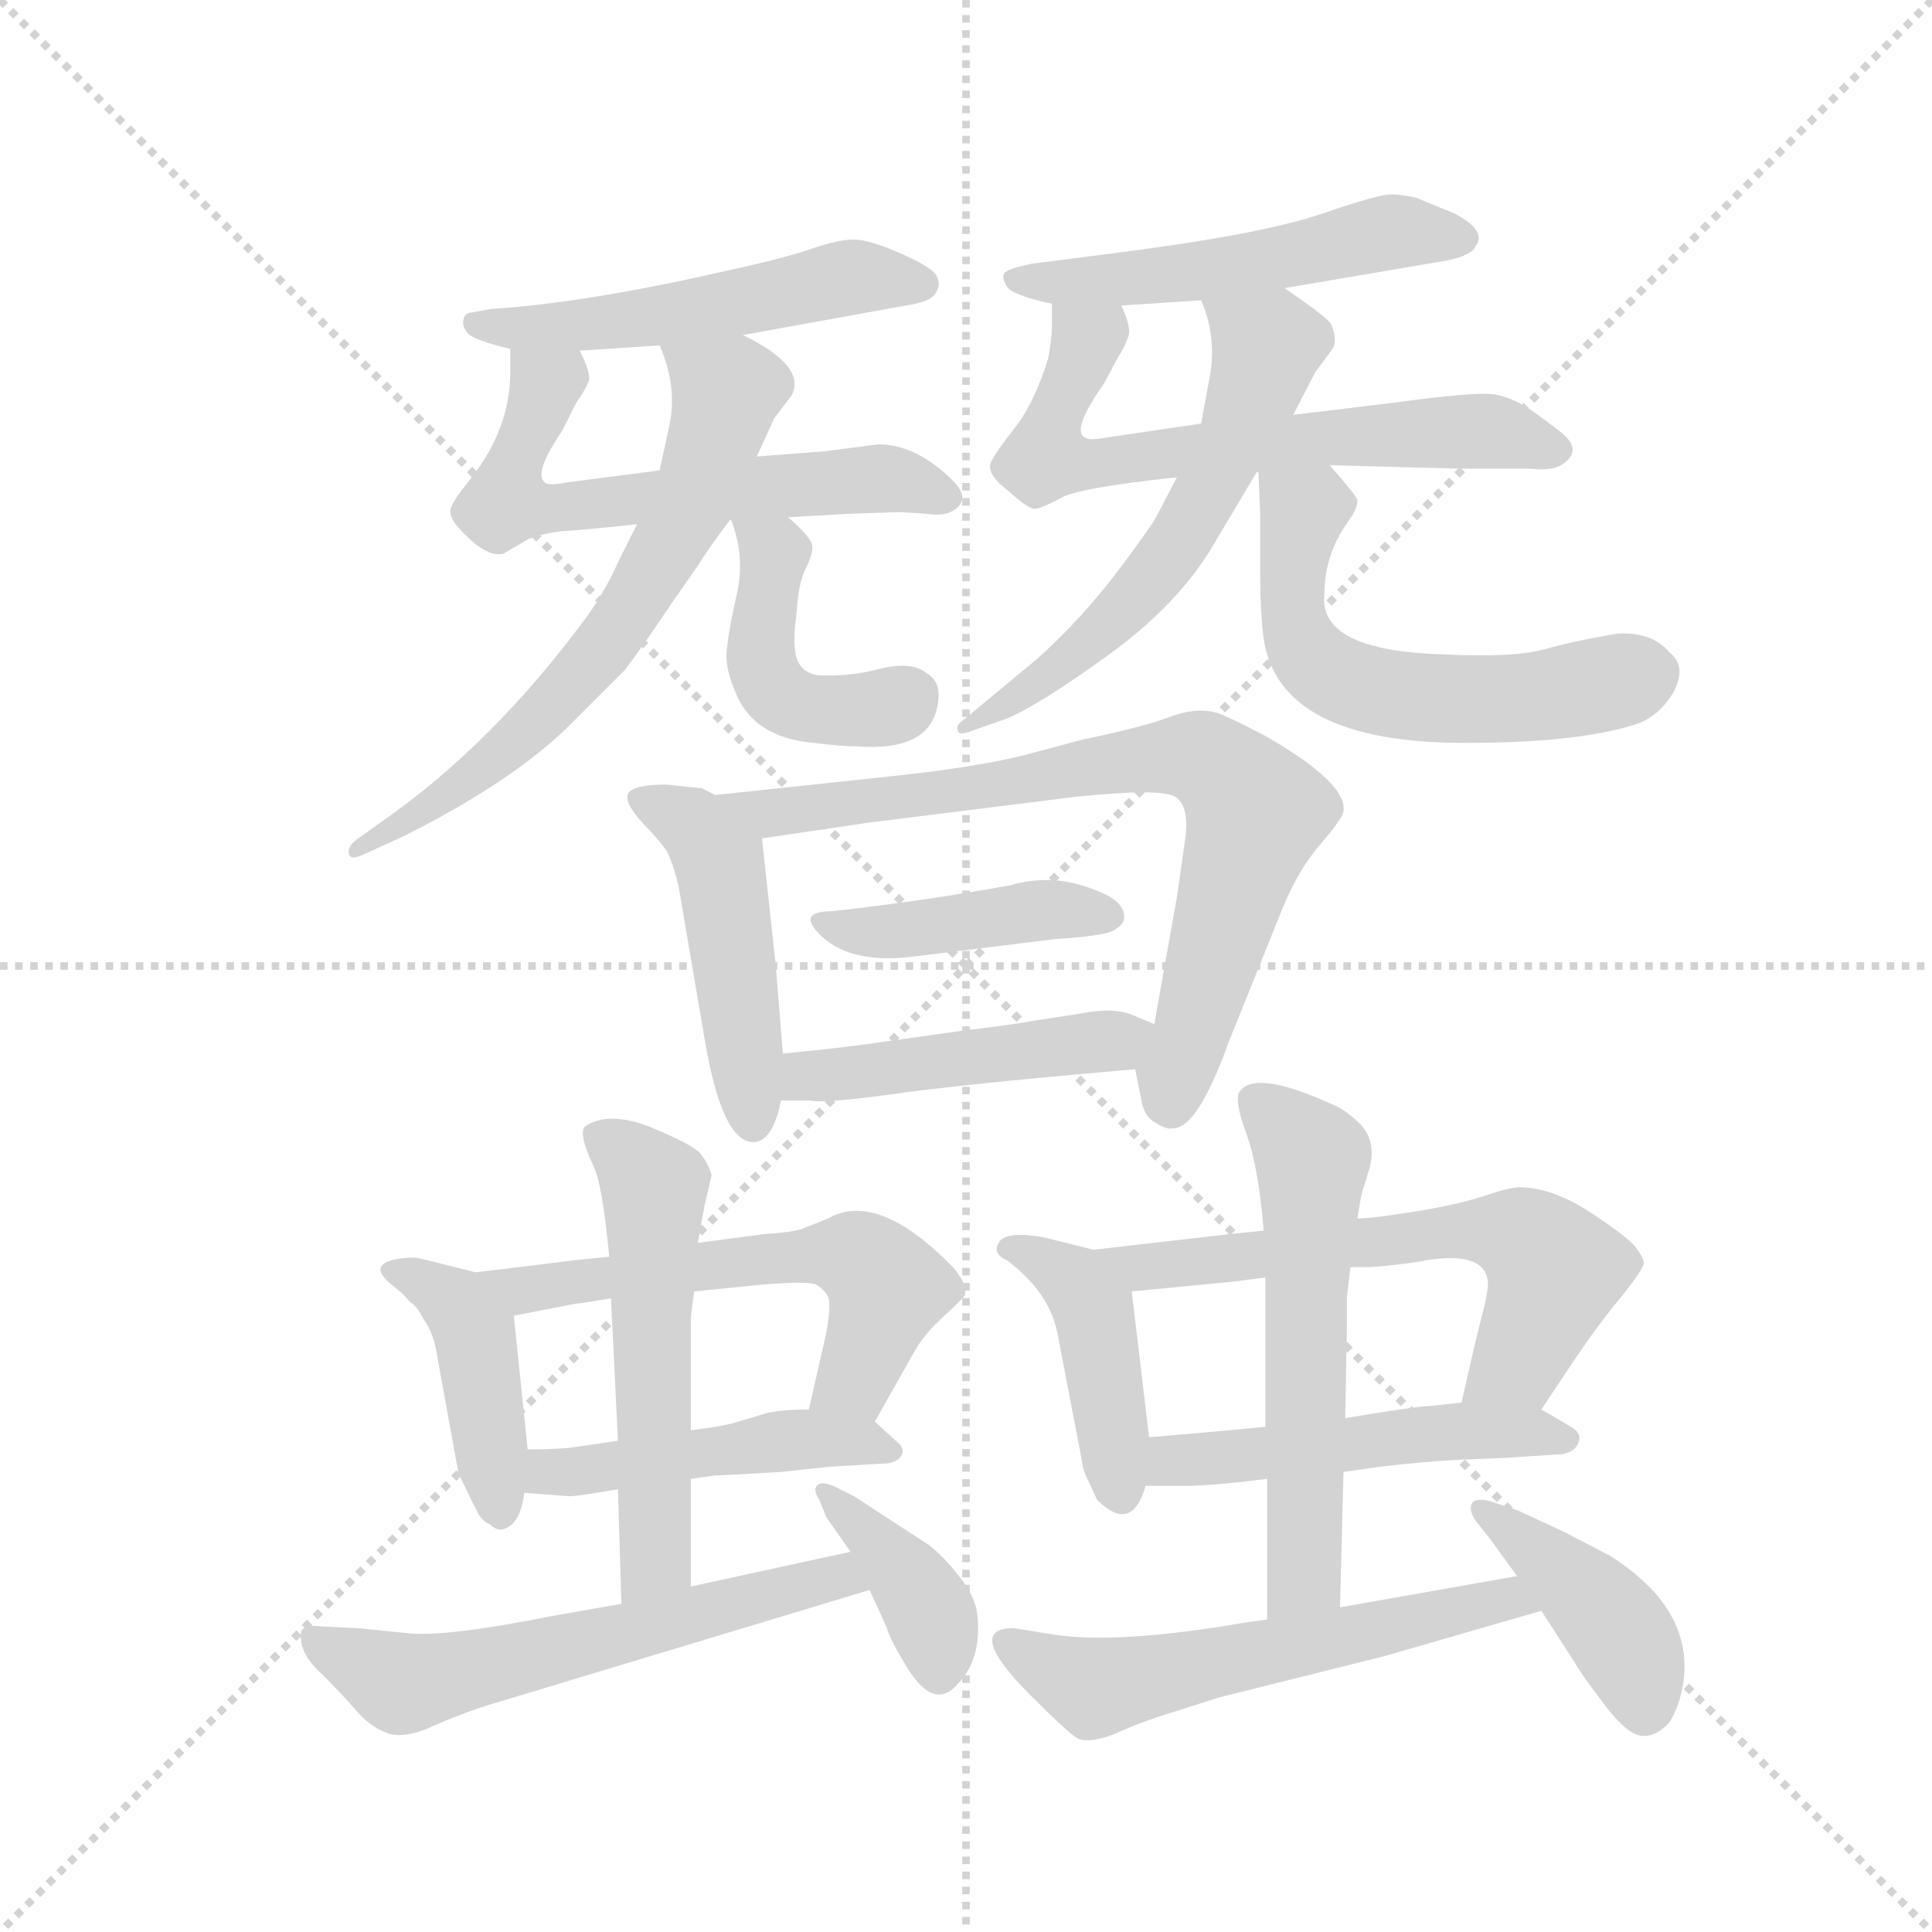 <svg version="1.1" viewBox="0 0 1024 1024" xmlns="http://www.w3.org/2000/svg">
  <g stroke="lightgray" stroke-dasharray="1,1" stroke-width="1" transform="scale(4, 4)">
    <line x1="0" y1="0" x2="256" y2="256"></line>
    <line x1="256" y1="0" x2="0" y2="256"></line>
    <line x1="128" y1="0" x2="128" y2="256"></line>
    <line x1="0" y1="128" x2="256" y2="128"></line>
  </g>
  <g transform="scale(0.92, -0.92) translate(60, -850)">
    <style type="text/css">
      
        @keyframes keyframes0 {
          from {
            stroke: blue;
            stroke-dashoffset: 516;
            stroke-width: 128;
          }
          63% {
            animation-timing-function: step-end;
            stroke: blue;
            stroke-dashoffset: 0;
            stroke-width: 128;
          }
          to {
            stroke: black;
            stroke-width: 1024;
          }
        }
        #make-me-a-hanzi-animation-0 {
          animation: keyframes0 0.67s both;
          animation-delay: 0s;
          animation-timing-function: linear;
        }
      
        @keyframes keyframes1 {
          from {
            stroke: blue;
            stroke-dashoffset: 602;
            stroke-width: 128;
          }
          66% {
            animation-timing-function: step-end;
            stroke: blue;
            stroke-dashoffset: 0;
            stroke-width: 128;
          }
          to {
            stroke: black;
            stroke-width: 1024;
          }
        }
        #make-me-a-hanzi-animation-1 {
          animation: keyframes1 0.74s both;
          animation-delay: 0.67s;
          animation-timing-function: linear;
        }
      
        @keyframes keyframes2 {
          from {
            stroke: blue;
            stroke-dashoffset: 642;
            stroke-width: 128;
          }
          68% {
            animation-timing-function: step-end;
            stroke: blue;
            stroke-dashoffset: 0;
            stroke-width: 128;
          }
          to {
            stroke: black;
            stroke-width: 1024;
          }
        }
        #make-me-a-hanzi-animation-2 {
          animation: keyframes2 0.772s both;
          animation-delay: 1.41s;
          animation-timing-function: linear;
        }
      
        @keyframes keyframes3 {
          from {
            stroke: blue;
            stroke-dashoffset: 442;
            stroke-width: 128;
          }
          59% {
            animation-timing-function: step-end;
            stroke: blue;
            stroke-dashoffset: 0;
            stroke-width: 128;
          }
          to {
            stroke: black;
            stroke-width: 1024;
          }
        }
        #make-me-a-hanzi-animation-3 {
          animation: keyframes3 0.61s both;
          animation-delay: 2.182s;
          animation-timing-function: linear;
        }
      
        @keyframes keyframes4 {
          from {
            stroke: blue;
            stroke-dashoffset: 517;
            stroke-width: 128;
          }
          63% {
            animation-timing-function: step-end;
            stroke: blue;
            stroke-dashoffset: 0;
            stroke-width: 128;
          }
          to {
            stroke: black;
            stroke-width: 1024;
          }
        }
        #make-me-a-hanzi-animation-4 {
          animation: keyframes4 0.671s both;
          animation-delay: 2.792s;
          animation-timing-function: linear;
        }
      
        @keyframes keyframes5 {
          from {
            stroke: blue;
            stroke-dashoffset: 640;
            stroke-width: 128;
          }
          68% {
            animation-timing-function: step-end;
            stroke: blue;
            stroke-dashoffset: 0;
            stroke-width: 128;
          }
          to {
            stroke: black;
            stroke-width: 1024;
          }
        }
        #make-me-a-hanzi-animation-5 {
          animation: keyframes5 0.771s both;
          animation-delay: 3.463s;
          animation-timing-function: linear;
        }
      
        @keyframes keyframes6 {
          from {
            stroke: blue;
            stroke-dashoffset: 580;
            stroke-width: 128;
          }
          65% {
            animation-timing-function: step-end;
            stroke: blue;
            stroke-dashoffset: 0;
            stroke-width: 128;
          }
          to {
            stroke: black;
            stroke-width: 1024;
          }
        }
        #make-me-a-hanzi-animation-6 {
          animation: keyframes6 0.722s both;
          animation-delay: 4.234s;
          animation-timing-function: linear;
        }
      
        @keyframes keyframes7 {
          from {
            stroke: blue;
            stroke-dashoffset: 571;
            stroke-width: 128;
          }
          65% {
            animation-timing-function: step-end;
            stroke: blue;
            stroke-dashoffset: 0;
            stroke-width: 128;
          }
          to {
            stroke: black;
            stroke-width: 1024;
          }
        }
        #make-me-a-hanzi-animation-7 {
          animation: keyframes7 0.715s both;
          animation-delay: 4.956s;
          animation-timing-function: linear;
        }
      
        @keyframes keyframes8 {
          from {
            stroke: blue;
            stroke-dashoffset: 468;
            stroke-width: 128;
          }
          60% {
            animation-timing-function: step-end;
            stroke: blue;
            stroke-dashoffset: 0;
            stroke-width: 128;
          }
          to {
            stroke: black;
            stroke-width: 1024;
          }
        }
        #make-me-a-hanzi-animation-8 {
          animation: keyframes8 0.631s both;
          animation-delay: 5.67s;
          animation-timing-function: linear;
        }
      
        @keyframes keyframes9 {
          from {
            stroke: blue;
            stroke-dashoffset: 752;
            stroke-width: 128;
          }
          71% {
            animation-timing-function: step-end;
            stroke: blue;
            stroke-dashoffset: 0;
            stroke-width: 128;
          }
          to {
            stroke: black;
            stroke-width: 1024;
          }
        }
        #make-me-a-hanzi-animation-9 {
          animation: keyframes9 0.862s both;
          animation-delay: 6.301s;
          animation-timing-function: linear;
        }
      
        @keyframes keyframes10 {
          from {
            stroke: blue;
            stroke-dashoffset: 412;
            stroke-width: 128;
          }
          57% {
            animation-timing-function: step-end;
            stroke: blue;
            stroke-dashoffset: 0;
            stroke-width: 128;
          }
          to {
            stroke: black;
            stroke-width: 1024;
          }
        }
        #make-me-a-hanzi-animation-10 {
          animation: keyframes10 0.585s both;
          animation-delay: 7.163s;
          animation-timing-function: linear;
        }
      
        @keyframes keyframes11 {
          from {
            stroke: blue;
            stroke-dashoffset: 463;
            stroke-width: 128;
          }
          60% {
            animation-timing-function: step-end;
            stroke: blue;
            stroke-dashoffset: 0;
            stroke-width: 128;
          }
          to {
            stroke: black;
            stroke-width: 1024;
          }
        }
        #make-me-a-hanzi-animation-11 {
          animation: keyframes11 0.627s both;
          animation-delay: 7.748s;
          animation-timing-function: linear;
        }
      
        @keyframes keyframes12 {
          from {
            stroke: blue;
            stroke-dashoffset: 420;
            stroke-width: 128;
          }
          58% {
            animation-timing-function: step-end;
            stroke: blue;
            stroke-dashoffset: 0;
            stroke-width: 128;
          }
          to {
            stroke: black;
            stroke-width: 1024;
          }
        }
        #make-me-a-hanzi-animation-12 {
          animation: keyframes12 0.592s both;
          animation-delay: 8.375s;
          animation-timing-function: linear;
        }
      
        @keyframes keyframes13 {
          from {
            stroke: blue;
            stroke-dashoffset: 572;
            stroke-width: 128;
          }
          65% {
            animation-timing-function: step-end;
            stroke: blue;
            stroke-dashoffset: 0;
            stroke-width: 128;
          }
          to {
            stroke: black;
            stroke-width: 1024;
          }
        }
        #make-me-a-hanzi-animation-13 {
          animation: keyframes13 0.715s both;
          animation-delay: 8.967s;
          animation-timing-function: linear;
        }
      
        @keyframes keyframes14 {
          from {
            stroke: blue;
            stroke-dashoffset: 464;
            stroke-width: 128;
          }
          60% {
            animation-timing-function: step-end;
            stroke: blue;
            stroke-dashoffset: 0;
            stroke-width: 128;
          }
          to {
            stroke: black;
            stroke-width: 1024;
          }
        }
        #make-me-a-hanzi-animation-14 {
          animation: keyframes14 0.628s both;
          animation-delay: 9.682s;
          animation-timing-function: linear;
        }
      
        @keyframes keyframes15 {
          from {
            stroke: blue;
            stroke-dashoffset: 538;
            stroke-width: 128;
          }
          64% {
            animation-timing-function: step-end;
            stroke: blue;
            stroke-dashoffset: 0;
            stroke-width: 128;
          }
          to {
            stroke: black;
            stroke-width: 1024;
          }
        }
        #make-me-a-hanzi-animation-15 {
          animation: keyframes15 0.688s both;
          animation-delay: 10.31s;
          animation-timing-function: linear;
        }
      
        @keyframes keyframes16 {
          from {
            stroke: blue;
            stroke-dashoffset: 584;
            stroke-width: 128;
          }
          66% {
            animation-timing-function: step-end;
            stroke: blue;
            stroke-dashoffset: 0;
            stroke-width: 128;
          }
          to {
            stroke: black;
            stroke-width: 1024;
          }
        }
        #make-me-a-hanzi-animation-16 {
          animation: keyframes16 0.725s both;
          animation-delay: 10.998s;
          animation-timing-function: linear;
        }
      
        @keyframes keyframes17 {
          from {
            stroke: blue;
            stroke-dashoffset: 384;
            stroke-width: 128;
          }
          56% {
            animation-timing-function: step-end;
            stroke: blue;
            stroke-dashoffset: 0;
            stroke-width: 128;
          }
          to {
            stroke: black;
            stroke-width: 1024;
          }
        }
        #make-me-a-hanzi-animation-17 {
          animation: keyframes17 0.562s both;
          animation-delay: 11.723s;
          animation-timing-function: linear;
        }
      
        @keyframes keyframes18 {
          from {
            stroke: blue;
            stroke-dashoffset: 420;
            stroke-width: 128;
          }
          58% {
            animation-timing-function: step-end;
            stroke: blue;
            stroke-dashoffset: 0;
            stroke-width: 128;
          }
          to {
            stroke: black;
            stroke-width: 1024;
          }
        }
        #make-me-a-hanzi-animation-18 {
          animation: keyframes18 0.592s both;
          animation-delay: 12.286s;
          animation-timing-function: linear;
        }
      
        @keyframes keyframes19 {
          from {
            stroke: blue;
            stroke-dashoffset: 613;
            stroke-width: 128;
          }
          67% {
            animation-timing-function: step-end;
            stroke: blue;
            stroke-dashoffset: 0;
            stroke-width: 128;
          }
          to {
            stroke: black;
            stroke-width: 1024;
          }
        }
        #make-me-a-hanzi-animation-19 {
          animation: keyframes19 0.749s both;
          animation-delay: 12.877s;
          animation-timing-function: linear;
        }
      
        @keyframes keyframes20 {
          from {
            stroke: blue;
            stroke-dashoffset: 494;
            stroke-width: 128;
          }
          62% {
            animation-timing-function: step-end;
            stroke: blue;
            stroke-dashoffset: 0;
            stroke-width: 128;
          }
          to {
            stroke: black;
            stroke-width: 1024;
          }
        }
        #make-me-a-hanzi-animation-20 {
          animation: keyframes20 0.652s both;
          animation-delay: 13.626s;
          animation-timing-function: linear;
        }
      
        @keyframes keyframes21 {
          from {
            stroke: blue;
            stroke-dashoffset: 567;
            stroke-width: 128;
          }
          65% {
            animation-timing-function: step-end;
            stroke: blue;
            stroke-dashoffset: 0;
            stroke-width: 128;
          }
          to {
            stroke: black;
            stroke-width: 1024;
          }
        }
        #make-me-a-hanzi-animation-21 {
          animation: keyframes21 0.711s both;
          animation-delay: 14.278s;
          animation-timing-function: linear;
        }
      
        @keyframes keyframes22 {
          from {
            stroke: blue;
            stroke-dashoffset: 568;
            stroke-width: 128;
          }
          65% {
            animation-timing-function: step-end;
            stroke: blue;
            stroke-dashoffset: 0;
            stroke-width: 128;
          }
          to {
            stroke: black;
            stroke-width: 1024;
          }
        }
        #make-me-a-hanzi-animation-22 {
          animation: keyframes22 0.712s both;
          animation-delay: 14.99s;
          animation-timing-function: linear;
        }
      
        @keyframes keyframes23 {
          from {
            stroke: blue;
            stroke-dashoffset: 408;
            stroke-width: 128;
          }
          57% {
            animation-timing-function: step-end;
            stroke: blue;
            stroke-dashoffset: 0;
            stroke-width: 128;
          }
          to {
            stroke: black;
            stroke-width: 1024;
          }
        }
        #make-me-a-hanzi-animation-23 {
          animation: keyframes23 0.582s both;
          animation-delay: 15.702s;
          animation-timing-function: linear;
        }
      
    </style>
    
      <path d="M 274 648 L 320 651 L 368 657 L 462 674 Q 476 676 479 681 Q 482 686 480 690 Q 479 695 460 703.5 Q 441 712 432 712 Q 423 712 408.5 707 Q 394 702 372 697 L 336 689 Q 270 675 223 672 L 212 670 Q 208 670 207 666 Q 206 662 209.5 658 Q 213 654 234 649 L 274 648 Z" fill="lightgray"></path>
    
      <path d="M 320 579 L 266 572 Q 256 570 254 572 Q 247 577 264 602 L 272 618 Q 277 625 279 630 Q 281 634 274 648 C 263 676 234 679 234 649 L 234 636 Q 234 603 211 574 Q 202 563 200 558 Q 197 552 209 541 Q 221 529 230 531 L 242 538 Q 248 542 264 544 Q 280 545 307 548 L 394 552 L 429 554 L 458 555 L 474 554 Q 486 552 492 558 Q 498 564 489 573 Q 468 594 446 594 L 415 590 L 376 587 L 320 579 Z" fill="lightgray"></path>
    
      <path d="M 325 602 L 320 579 L 307 548 L 296 526 Q 290 512 279 496 Q 224 421 159 376 L 145 366 Q 140 362 141 358 Q 142 354 150 358 L 172 368 Q 236 400 269 433 L 300 464 Q 312 480 328 504 L 342 524 Q 348 534 361 551 L 376 587 L 386 609 L 396 622 Q 405 639 368 657 C 342 671 310 679 320 651 Q 331 626 325 602 Z" fill="lightgray"></path>
    
      <path d="M 361 551 Q 369 531 365 510 Q 360 488 359 478 Q 357 467 363 453 Q 373 425 409 422 Q 425 420 434 420 Q 475 417 480 443 Q 483 457 474 462 Q 466 469 448 465 Q 430 460 411 461 Q 399 463 398 476 Q 397 482 399 498 Q 400 514 404 522 Q 408 530 408 535 Q 408 540 394 552 C 372 572 351 579 361 551 Z" fill="lightgray"></path>
    
      <path d="M 680 684 L 774 700 Q 788 703 790 708 Q 797 717 778 727 L 756 736 Q 748 738 741 738 Q 734 738 702 727 Q 670 716 596 706 L 534 698 Q 520 695 518.5 692.5 Q 517 690 520 685 Q 523 680 546 675 L 586 674 L 632 677 L 680 684 Z" fill="lightgray"></path>
    
      <path d="M 706 582 L 781 580 L 822 580 Q 838 578 844 586 Q 850 593 838 602 L 826 611 Q 811 622 799 623 Q 787 624 743 618 L 685 611 L 632 606 L 578 598 Q 567 596 565 598 Q 557 602 576 629 L 584 644 Q 588 650 590 656 Q 592 661 586 674 C 576 702 546 705 546 675 L 546 662 Q 546 656 544 644 Q 536 618 525 604 Q 514 590 511 584 Q 508 577 520 568 Q 531 558 535 557 Q 538 556 551 563 Q 561 569 618 575 L 664 578 L 665 578 L 706 582 Z" fill="lightgray"></path>
    
      <path d="M 685 611 L 698 636 L 707 648 Q 711 653 707 663 Q 705 667 680 684 C 655 701 622 705 632 677 Q 642 654 636 628 L 632 606 L 618 575 L 606 552 Q 604 548 587 525 Q 564 494 537 470 L 496 436 Q 490 432 492 429 Q 492 426 500 429 L 520 436 Q 539 444 579 473 Q 619 502 639 536 L 664 578 L 685 611 Z" fill="lightgray"></path>
    
      <path d="M 703 508 Q 703 527 713 544 L 719 553 Q 722 558 722 562 Q 721 565 706 582 C 686 605 664 608 665 578 L 666 554 L 666 522 Q 666 497 668 482 Q 677 422 784 422 Q 847 422 880 432 Q 895 436 904 451 Q 912 466 902 474 Q 892 486 872 485 Q 848 481 830 476 Q 812 471 772 473 Q 699 475 703 508 Z" fill="lightgray"></path>
    
      <path d="M 352 392 L 344 396 Q 342 396 324 398 Q 305 398 302 393 Q 299 388 311 375 Q 318 368 324 360 Q 328 352 331 339 L 346 251 Q 356 192 374 192 Q 385 192 390 216 L 391 243 L 387 293 L 379 367 C 378 379 378 379 352 392 Z" fill="lightgray"></path>
    
      <path d="M 594 234 L 598 214 Q 600 206 606 203 Q 612 199 616 200 Q 630 200 648 250 L 679 327 Q 688 349 701 364 Q 714 379 714 383 Q 716 399 669 426 Q 648 437 642 439 Q 630 443 614 437 Q 598 431 564 424 L 534 416 Q 505 408 446 402 L 352 392 C 322 389 349 363 379 367 L 440 376 L 560 391 Q 609 396 617 391 Q 625 386 623 368 L 618 333 L 605 260 C 600 230 591 251 594 234 Z" fill="lightgray"></path>
    
      <path d="M 522 340 Q 473 331 419 325 Q 400 325 411 313 Q 428 294 467 299 L 548 309 Q 580 311 583 315 Q 590 319 586.5 326.5 Q 583 334 563 340 Q 543 346 522 340 Z" fill="lightgray"></path>
    
      <path d="M 390 216 L 406 216 Q 416 214 464 221 Q 512 227 594 234 C 624 237 633 248 605 260 L 593 265 Q 582 270 562 266 L 536 262 Q 526 260 493 256 L 436 248 Q 421 246 391 243 C 361 240 360 216 390 216 Z" fill="lightgray"></path>
    
      <path d="M 214 117 L 182 125 Q 179 126 171 125 Q 149 122 168 108 Q 174 103 176 100 Q 180 98 184 90 Q 190 82 192 68 L 204 2 Q 206 -3 210 -11 L 216 -23 Q 219 -27 222 -28 Q 226 -32 230 -31 Q 240 -28 242 -10 L 244 15 L 236 92 C 234 112 234 112 214 117 Z" fill="lightgray"></path>
    
      <path d="M 444 31 L 466 70 Q 472 81 483 91 Q 494 101 496 104 Q 497 112 487 122 Q 445 164 417 148 L 402 142 Q 396 140 380 139 L 342 134 L 291 126 L 271 124 Q 256 122 214 117 C 184 113 207 86 236 92 L 272 99 Q 274 99 292 102 L 340 106 L 380 110 Q 405 112 410 110 Q 415 107 417 103 Q 419 98 416 82 L 406 38 C 399 9 429 5 444 31 Z" fill="lightgray"></path>
    
      <path d="M 338 -2 L 352 0 Q 356 0 390 2 L 418 5 L 452 7 Q 460 9 460 14 Q 460 17 456 20 L 444 31 C 436 39 436 39 406 38 Q 392 38 382 36 L 362 30 Q 354 28 338 26 L 296 20 L 269 16 Q 260 15 244 15 C 214 15 212 -8 242 -10 L 268 -12 Q 273 -12 296 -8 L 338 -2 Z" fill="lightgray"></path>
    
      <path d="M 338 -64 L 338 -2 L 338 26 L 338 90 Q 338 93 340 106 L 342 134 L 346 156 L 350 173 Q 348 180 343 186 Q 338 191 314 201 Q 290 210 277 201 Q 273 197 282 178 Q 287 168 291 126 L 292 102 L 296 20 L 296 -8 L 298 -74 C 299 -104 338 -94 338 -64 Z" fill="lightgray"></path>
    
      <path d="M 430 -44 L 338 -64 L 298 -74 L 258 -81 Q 198 -93 176 -91 L 146 -88 L 125 -87 Q 117 -86 115 -88 Q 112 -90 114 -98 Q 116 -106 126 -115 Q 135 -124 144 -134 Q 152 -144 162 -148 Q 171 -152 186 -146 Q 201 -139 219 -133 L 441 -66 C 470 -57 459 -38 430 -44 Z" fill="lightgray"></path>
    
      <path d="M 441 -66 L 451 -88 Q 452 -93 461 -108 Q 477 -136 491 -121 Q 506 -106 503 -80 Q 502 -70 492.5 -58 Q 483 -46 475 -40 L 432 -12 L 422 -7 Q 414 -3 411 -5.5 Q 408 -8 412 -14 L 416 -24 L 430 -44 L 441 -66 Z" fill="lightgray"></path>
    
      <path d="M 570 130 L 542 137 Q 521 141 516 135 Q 511 128 520 124 Q 544 106 549 83 L 563 10 Q 564 2 567 -3 L 572 -14 Q 592 -34 600 -6 L 602 22 L 592 106 C 590 125 590 125 570 130 Z" fill="lightgray"></path>
    
      <path d="M 828 38 L 848 68 Q 863 90 875 104 Q 886 118 887 122 Q 887 126 881 133 Q 874 140 854 153 Q 833 166 815 166 Q 810 166 795 161 Q 780 156 755 152 Q 730 148 722 148 L 668 141 L 648 139 L 570 130 C 540 127 562 103 592 106 L 644 111 Q 646 111 669 114 L 718 120 L 730 120 Q 753 122 762 124 Q 794 129 797 113 Q 798 108 794 93 L 790 77 L 782 42 C 775 13 811 13 828 38 Z" fill="lightgray"></path>
    
      <path d="M 600 -6 L 624 -6 Q 638 -6 670 -2 L 714 2 L 735 5 Q 761 8 780 9 L 805 10 L 836 12 Q 846 12 849 18 Q 852 24 845 28 L 828 38 L 782 42 L 764 40 Q 757 40 715 33 L 669 28 L 648 26 Q 638 25 602 22 C 572 20 570 -6 600 -6 Z" fill="lightgray"></path>
    
      <path d="M 670 -2 L 670 -83 C 670 -113 711 -106 712 -76 L 714 2 L 715 33 L 716 88 L 716 103 Q 717 111 718 120 L 722 148 L 724 160 Q 724 161 729 177 Q 733 192 724 202 Q 715 211 707 214 Q 663 234 654 221 Q 651 216 658 197 Q 665 178 668 141 L 669 114 L 669 28 L 670 -2 Z" fill="lightgray"></path>
    
      <path d="M 670 -83 L 656 -85 Q 586 -97 549 -92 L 524 -88 Q 495 -88 534 -127 Q 554 -147 560 -151 Q 566 -155 582 -149 Q 597 -142 617 -136 L 642 -128 L 738 -104 L 828 -78 C 857 -70 844 -53 814 -58 L 712 -76 L 670 -83 Z" fill="lightgray"></path>
    
      <path d="M 828 -78 L 848 -109 Q 850 -113 863.5 -131 Q 877 -149 885.5 -150 Q 894 -151 902 -142 Q 908 -132 910 -118 Q 915 -76 867 -46 L 840 -32 L 814 -20 L 802 -16 Q 791 -12 788 -16 Q 786 -20 790 -26 L 798 -36 L 814 -58 L 828 -78 Z" fill="lightgray"></path>
    
    
      <clipPath id="make-me-a-hanzi-clip-0">
        <path d="M 274 648 L 320 651 L 368 657 L 462 674 Q 476 676 479 681 Q 482 686 480 690 Q 479 695 460 703.5 Q 441 712 432 712 Q 423 712 408.5 707 Q 394 702 372 697 L 336 689 Q 270 675 223 672 L 212 670 Q 208 670 207 666 Q 206 662 209.5 658 Q 213 654 234 649 L 274 648 Z"></path>
      </clipPath>
      <path clip-path="url(#make-me-a-hanzi-clip-0)" d="M 213 664 L 281 663 L 429 690 L 470 687" fill="none" id="make-me-a-hanzi-animation-0" stroke-dasharray="388 776" stroke-linecap="round"></path>
    
      <clipPath id="make-me-a-hanzi-clip-1">
        <path d="M 320 579 L 266 572 Q 256 570 254 572 Q 247 577 264 602 L 272 618 Q 277 625 279 630 Q 281 634 274 648 C 263 676 234 679 234 649 L 234 636 Q 234 603 211 574 Q 202 563 200 558 Q 197 552 209 541 Q 221 529 230 531 L 242 538 Q 248 542 264 544 Q 280 545 307 548 L 394 552 L 429 554 L 458 555 L 474 554 Q 486 552 492 558 Q 498 564 489 573 Q 468 594 446 594 L 415 590 L 376 587 L 320 579 Z"></path>
      </clipPath>
      <path clip-path="url(#make-me-a-hanzi-clip-1)" d="M 241 643 L 254 629 L 232 568 L 232 561 L 239 558 L 441 575 L 484 564" fill="none" id="make-me-a-hanzi-animation-1" stroke-dasharray="474 948" stroke-linecap="round"></path>
    
      <clipPath id="make-me-a-hanzi-clip-2">
        <path d="M 325 602 L 320 579 L 307 548 L 296 526 Q 290 512 279 496 Q 224 421 159 376 L 145 366 Q 140 362 141 358 Q 142 354 150 358 L 172 368 Q 236 400 269 433 L 300 464 Q 312 480 328 504 L 342 524 Q 348 534 361 551 L 376 587 L 386 609 L 396 622 Q 405 639 368 657 C 342 671 310 679 320 651 Q 331 626 325 602 Z"></path>
      </clipPath>
      <path clip-path="url(#make-me-a-hanzi-clip-2)" d="M 327 646 L 353 629 L 357 616 L 340 564 L 309 508 L 283 471 L 237 423 L 177 377 L 146 361" fill="none" id="make-me-a-hanzi-animation-2" stroke-dasharray="514 1028" stroke-linecap="round"></path>
    
      <clipPath id="make-me-a-hanzi-clip-3">
        <path d="M 361 551 Q 369 531 365 510 Q 360 488 359 478 Q 357 467 363 453 Q 373 425 409 422 Q 425 420 434 420 Q 475 417 480 443 Q 483 457 474 462 Q 466 469 448 465 Q 430 460 411 461 Q 399 463 398 476 Q 397 482 399 498 Q 400 514 404 522 Q 408 530 408 535 Q 408 540 394 552 C 372 572 351 579 361 551 Z"></path>
      </clipPath>
      <path clip-path="url(#make-me-a-hanzi-clip-3)" d="M 367 545 L 385 531 L 378 472 L 388 450 L 418 441 L 466 449" fill="none" id="make-me-a-hanzi-animation-3" stroke-dasharray="314 628" stroke-linecap="round"></path>
    
      <clipPath id="make-me-a-hanzi-clip-4">
        <path d="M 680 684 L 774 700 Q 788 703 790 708 Q 797 717 778 727 L 756 736 Q 748 738 741 738 Q 734 738 702 727 Q 670 716 596 706 L 534 698 Q 520 695 518.5 692.5 Q 517 690 520 685 Q 523 680 546 675 L 586 674 L 632 677 L 680 684 Z"></path>
      </clipPath>
      <path clip-path="url(#make-me-a-hanzi-clip-4)" d="M 523 690 L 580 688 L 685 702 L 741 716 L 781 713" fill="none" id="make-me-a-hanzi-animation-4" stroke-dasharray="389 778" stroke-linecap="round"></path>
    
      <clipPath id="make-me-a-hanzi-clip-5">
        <path d="M 706 582 L 781 580 L 822 580 Q 838 578 844 586 Q 850 593 838 602 L 826 611 Q 811 622 799 623 Q 787 624 743 618 L 685 611 L 632 606 L 578 598 Q 567 596 565 598 Q 557 602 576 629 L 584 644 Q 588 650 590 656 Q 592 661 586 674 C 576 702 546 705 546 675 L 546 662 Q 546 656 544 644 Q 536 618 525 604 Q 514 590 511 584 Q 508 577 520 568 Q 531 558 535 557 Q 538 556 551 563 Q 561 569 618 575 L 664 578 L 665 578 L 706 582 Z"></path>
      </clipPath>
      <path clip-path="url(#make-me-a-hanzi-clip-5)" d="M 553 669 L 565 649 L 543 587 L 558 582 L 755 601 L 795 602 L 835 591" fill="none" id="make-me-a-hanzi-animation-5" stroke-dasharray="512 1024" stroke-linecap="round"></path>
    
      <clipPath id="make-me-a-hanzi-clip-6">
        <path d="M 685 611 L 698 636 L 707 648 Q 711 653 707 663 Q 705 667 680 684 C 655 701 622 705 632 677 Q 642 654 636 628 L 632 606 L 618 575 L 606 552 Q 604 548 587 525 Q 564 494 537 470 L 496 436 Q 490 432 492 429 Q 492 426 500 429 L 520 436 Q 539 444 579 473 Q 619 502 639 536 L 664 578 L 685 611 Z"></path>
      </clipPath>
      <path clip-path="url(#make-me-a-hanzi-clip-6)" d="M 639 673 L 669 647 L 620 540 L 577 489 L 496 431" fill="none" id="make-me-a-hanzi-animation-6" stroke-dasharray="452 904" stroke-linecap="round"></path>
    
      <clipPath id="make-me-a-hanzi-clip-7">
        <path d="M 703 508 Q 703 527 713 544 L 719 553 Q 722 558 722 562 Q 721 565 706 582 C 686 605 664 608 665 578 L 666 554 L 666 522 Q 666 497 668 482 Q 677 422 784 422 Q 847 422 880 432 Q 895 436 904 451 Q 912 466 902 474 Q 892 486 872 485 Q 848 481 830 476 Q 812 471 772 473 Q 699 475 703 508 Z"></path>
      </clipPath>
      <path clip-path="url(#make-me-a-hanzi-clip-7)" d="M 672 572 L 691 556 L 686 489 L 698 468 L 713 458 L 774 446 L 823 448 L 891 462" fill="none" id="make-me-a-hanzi-animation-7" stroke-dasharray="443 886" stroke-linecap="round"></path>
    
      <clipPath id="make-me-a-hanzi-clip-8">
        <path d="M 352 392 L 344 396 Q 342 396 324 398 Q 305 398 302 393 Q 299 388 311 375 Q 318 368 324 360 Q 328 352 331 339 L 346 251 Q 356 192 374 192 Q 385 192 390 216 L 391 243 L 387 293 L 379 367 C 378 379 378 379 352 392 Z"></path>
      </clipPath>
      <path clip-path="url(#make-me-a-hanzi-clip-8)" d="M 308 390 L 339 375 L 354 352 L 374 203" fill="none" id="make-me-a-hanzi-animation-8" stroke-dasharray="340 680" stroke-linecap="round"></path>
    
      <clipPath id="make-me-a-hanzi-clip-9">
        <path d="M 594 234 L 598 214 Q 600 206 606 203 Q 612 199 616 200 Q 630 200 648 250 L 679 327 Q 688 349 701 364 Q 714 379 714 383 Q 716 399 669 426 Q 648 437 642 439 Q 630 443 614 437 Q 598 431 564 424 L 534 416 Q 505 408 446 402 L 352 392 C 322 389 349 363 379 367 L 440 376 L 560 391 Q 609 396 617 391 Q 625 386 623 368 L 618 333 L 605 260 C 600 230 591 251 594 234 Z"></path>
      </clipPath>
      <path clip-path="url(#make-me-a-hanzi-clip-9)" d="M 360 392 L 385 381 L 575 410 L 636 412 L 663 382 L 614 214" fill="none" id="make-me-a-hanzi-animation-9" stroke-dasharray="624 1248" stroke-linecap="round"></path>
    
      <clipPath id="make-me-a-hanzi-clip-10">
        <path d="M 522 340 Q 473 331 419 325 Q 400 325 411 313 Q 428 294 467 299 L 548 309 Q 580 311 583 315 Q 590 319 586.5 326.5 Q 583 334 563 340 Q 543 346 522 340 Z"></path>
      </clipPath>
      <path clip-path="url(#make-me-a-hanzi-clip-10)" d="M 421 315 L 457 313 L 543 326 L 576 323" fill="none" id="make-me-a-hanzi-animation-10" stroke-dasharray="284 568" stroke-linecap="round"></path>
    
      <clipPath id="make-me-a-hanzi-clip-11">
        <path d="M 390 216 L 406 216 Q 416 214 464 221 Q 512 227 594 234 C 624 237 633 248 605 260 L 593 265 Q 582 270 562 266 L 536 262 Q 526 260 493 256 L 436 248 Q 421 246 391 243 C 361 240 360 216 390 216 Z"></path>
      </clipPath>
      <path clip-path="url(#make-me-a-hanzi-clip-11)" d="M 394 223 L 405 231 L 582 250 L 596 256" fill="none" id="make-me-a-hanzi-animation-11" stroke-dasharray="335 670" stroke-linecap="round"></path>
    
      <clipPath id="make-me-a-hanzi-clip-12">
        <path d="M 214 117 L 182 125 Q 179 126 171 125 Q 149 122 168 108 Q 174 103 176 100 Q 180 98 184 90 Q 190 82 192 68 L 204 2 Q 206 -3 210 -11 L 216 -23 Q 219 -27 222 -28 Q 226 -32 230 -31 Q 240 -28 242 -10 L 244 15 L 236 92 C 234 112 234 112 214 117 Z"></path>
      </clipPath>
      <path clip-path="url(#make-me-a-hanzi-clip-12)" d="M 168 117 L 194 105 L 209 90 L 229 -22" fill="none" id="make-me-a-hanzi-animation-12" stroke-dasharray="292 584" stroke-linecap="round"></path>
    
      <clipPath id="make-me-a-hanzi-clip-13">
        <path d="M 444 31 L 466 70 Q 472 81 483 91 Q 494 101 496 104 Q 497 112 487 122 Q 445 164 417 148 L 402 142 Q 396 140 380 139 L 342 134 L 291 126 L 271 124 Q 256 122 214 117 C 184 113 207 86 236 92 L 272 99 Q 274 99 292 102 L 340 106 L 380 110 Q 405 112 410 110 Q 415 107 417 103 Q 419 98 416 82 L 406 38 C 399 9 429 5 444 31 Z"></path>
      </clipPath>
      <path clip-path="url(#make-me-a-hanzi-clip-13)" d="M 224 118 L 231 110 L 252 108 L 375 125 L 434 125 L 451 108 L 436 61 L 414 44" fill="none" id="make-me-a-hanzi-animation-13" stroke-dasharray="444 888" stroke-linecap="round"></path>
    
      <clipPath id="make-me-a-hanzi-clip-14">
        <path d="M 338 -2 L 352 0 Q 356 0 390 2 L 418 5 L 452 7 Q 460 9 460 14 Q 460 17 456 20 L 444 31 C 436 39 436 39 406 38 Q 392 38 382 36 L 362 30 Q 354 28 338 26 L 296 20 L 269 16 Q 260 15 244 15 C 214 15 212 -8 242 -10 L 268 -12 Q 273 -12 296 -8 L 338 -2 Z"></path>
      </clipPath>
      <path clip-path="url(#make-me-a-hanzi-clip-14)" d="M 249 -4 L 256 2 L 400 21 L 453 14" fill="none" id="make-me-a-hanzi-animation-14" stroke-dasharray="336 672" stroke-linecap="round"></path>
    
      <clipPath id="make-me-a-hanzi-clip-15">
        <path d="M 338 -64 L 338 -2 L 338 26 L 338 90 Q 338 93 340 106 L 342 134 L 346 156 L 350 173 Q 348 180 343 186 Q 338 191 314 201 Q 290 210 277 201 Q 273 197 282 178 Q 287 168 291 126 L 292 102 L 296 20 L 296 -8 L 298 -74 C 299 -104 338 -94 338 -64 Z"></path>
      </clipPath>
      <path clip-path="url(#make-me-a-hanzi-clip-15)" d="M 285 196 L 317 166 L 318 -48 L 303 -67" fill="none" id="make-me-a-hanzi-animation-15" stroke-dasharray="410 820" stroke-linecap="round"></path>
    
      <clipPath id="make-me-a-hanzi-clip-16">
        <path d="M 430 -44 L 338 -64 L 298 -74 L 258 -81 Q 198 -93 176 -91 L 146 -88 L 125 -87 Q 117 -86 115 -88 Q 112 -90 114 -98 Q 116 -106 126 -115 Q 135 -124 144 -134 Q 152 -144 162 -148 Q 171 -152 186 -146 Q 201 -139 219 -133 L 441 -66 C 470 -57 459 -38 430 -44 Z"></path>
      </clipPath>
      <path clip-path="url(#make-me-a-hanzi-clip-16)" d="M 120 -93 L 171 -120 L 423 -58 L 432 -64" fill="none" id="make-me-a-hanzi-animation-16" stroke-dasharray="456 912" stroke-linecap="round"></path>
    
      <clipPath id="make-me-a-hanzi-clip-17">
        <path d="M 441 -66 L 451 -88 Q 452 -93 461 -108 Q 477 -136 491 -121 Q 506 -106 503 -80 Q 502 -70 492.5 -58 Q 483 -46 475 -40 L 432 -12 L 422 -7 Q 414 -3 411 -5.5 Q 408 -8 412 -14 L 416 -24 L 430 -44 L 441 -66 Z"></path>
      </clipPath>
      <path clip-path="url(#make-me-a-hanzi-clip-17)" d="M 416 -9 L 475 -77 L 481 -114" fill="none" id="make-me-a-hanzi-animation-17" stroke-dasharray="256 512" stroke-linecap="round"></path>
    
      <clipPath id="make-me-a-hanzi-clip-18">
        <path d="M 570 130 L 542 137 Q 521 141 516 135 Q 511 128 520 124 Q 544 106 549 83 L 563 10 Q 564 2 567 -3 L 572 -14 Q 592 -34 600 -6 L 602 22 L 592 106 C 590 125 590 125 570 130 Z"></path>
      </clipPath>
      <path clip-path="url(#make-me-a-hanzi-clip-18)" d="M 523 131 L 547 120 L 570 95 L 585 -8" fill="none" id="make-me-a-hanzi-animation-18" stroke-dasharray="292 584" stroke-linecap="round"></path>
    
      <clipPath id="make-me-a-hanzi-clip-19">
        <path d="M 828 38 L 848 68 Q 863 90 875 104 Q 886 118 887 122 Q 887 126 881 133 Q 874 140 854 153 Q 833 166 815 166 Q 810 166 795 161 Q 780 156 755 152 Q 730 148 722 148 L 668 141 L 648 139 L 570 130 C 540 127 562 103 592 106 L 644 111 Q 646 111 669 114 L 718 120 L 730 120 Q 753 122 762 124 Q 794 129 797 113 Q 798 108 794 93 L 790 77 L 782 42 C 775 13 811 13 828 38 Z"></path>
      </clipPath>
      <path clip-path="url(#make-me-a-hanzi-clip-19)" d="M 578 130 L 598 120 L 781 142 L 808 140 L 836 118 L 814 65 L 790 46" fill="none" id="make-me-a-hanzi-animation-19" stroke-dasharray="485 970" stroke-linecap="round"></path>
    
      <clipPath id="make-me-a-hanzi-clip-20">
        <path d="M 600 -6 L 624 -6 Q 638 -6 670 -2 L 714 2 L 735 5 Q 761 8 780 9 L 805 10 L 836 12 Q 846 12 849 18 Q 852 24 845 28 L 828 38 L 782 42 L 764 40 Q 757 40 715 33 L 669 28 L 648 26 Q 638 25 602 22 C 572 20 570 -6 600 -6 Z"></path>
      </clipPath>
      <path clip-path="url(#make-me-a-hanzi-clip-20)" d="M 606 1 L 617 9 L 779 26 L 840 20" fill="none" id="make-me-a-hanzi-animation-20" stroke-dasharray="366 732" stroke-linecap="round"></path>
    
      <clipPath id="make-me-a-hanzi-clip-21">
        <path d="M 670 -2 L 670 -83 C 670 -113 711 -106 712 -76 L 714 2 L 715 33 L 716 88 L 716 103 Q 717 111 718 120 L 722 148 L 724 160 Q 724 161 729 177 Q 733 192 724 202 Q 715 211 707 214 Q 663 234 654 221 Q 651 216 658 197 Q 665 178 668 141 L 669 114 L 669 28 L 670 -2 Z"></path>
      </clipPath>
      <path clip-path="url(#make-me-a-hanzi-clip-21)" d="M 662 216 L 688 194 L 696 179 L 692 -52 L 676 -76" fill="none" id="make-me-a-hanzi-animation-21" stroke-dasharray="439 878" stroke-linecap="round"></path>
    
      <clipPath id="make-me-a-hanzi-clip-22">
        <path d="M 670 -83 L 656 -85 Q 586 -97 549 -92 L 524 -88 Q 495 -88 534 -127 Q 554 -147 560 -151 Q 566 -155 582 -149 Q 597 -142 617 -136 L 642 -128 L 738 -104 L 828 -78 C 857 -70 844 -53 814 -58 L 712 -76 L 670 -83 Z"></path>
      </clipPath>
      <path clip-path="url(#make-me-a-hanzi-clip-22)" d="M 521 -97 L 570 -122 L 808 -70 L 819 -77" fill="none" id="make-me-a-hanzi-animation-22" stroke-dasharray="440 880" stroke-linecap="round"></path>
    
      <clipPath id="make-me-a-hanzi-clip-23">
        <path d="M 828 -78 L 848 -109 Q 850 -113 863.5 -131 Q 877 -149 885.5 -150 Q 894 -151 902 -142 Q 908 -132 910 -118 Q 915 -76 867 -46 L 840 -32 L 814 -20 L 802 -16 Q 791 -12 788 -16 Q 786 -20 790 -26 L 798 -36 L 814 -58 L 828 -78 Z"></path>
      </clipPath>
      <path clip-path="url(#make-me-a-hanzi-clip-23)" d="M 795 -20 L 867 -83 L 883 -111 L 887 -135" fill="none" id="make-me-a-hanzi-animation-23" stroke-dasharray="280 560" stroke-linecap="round"></path>
    
  </g>
</svg>